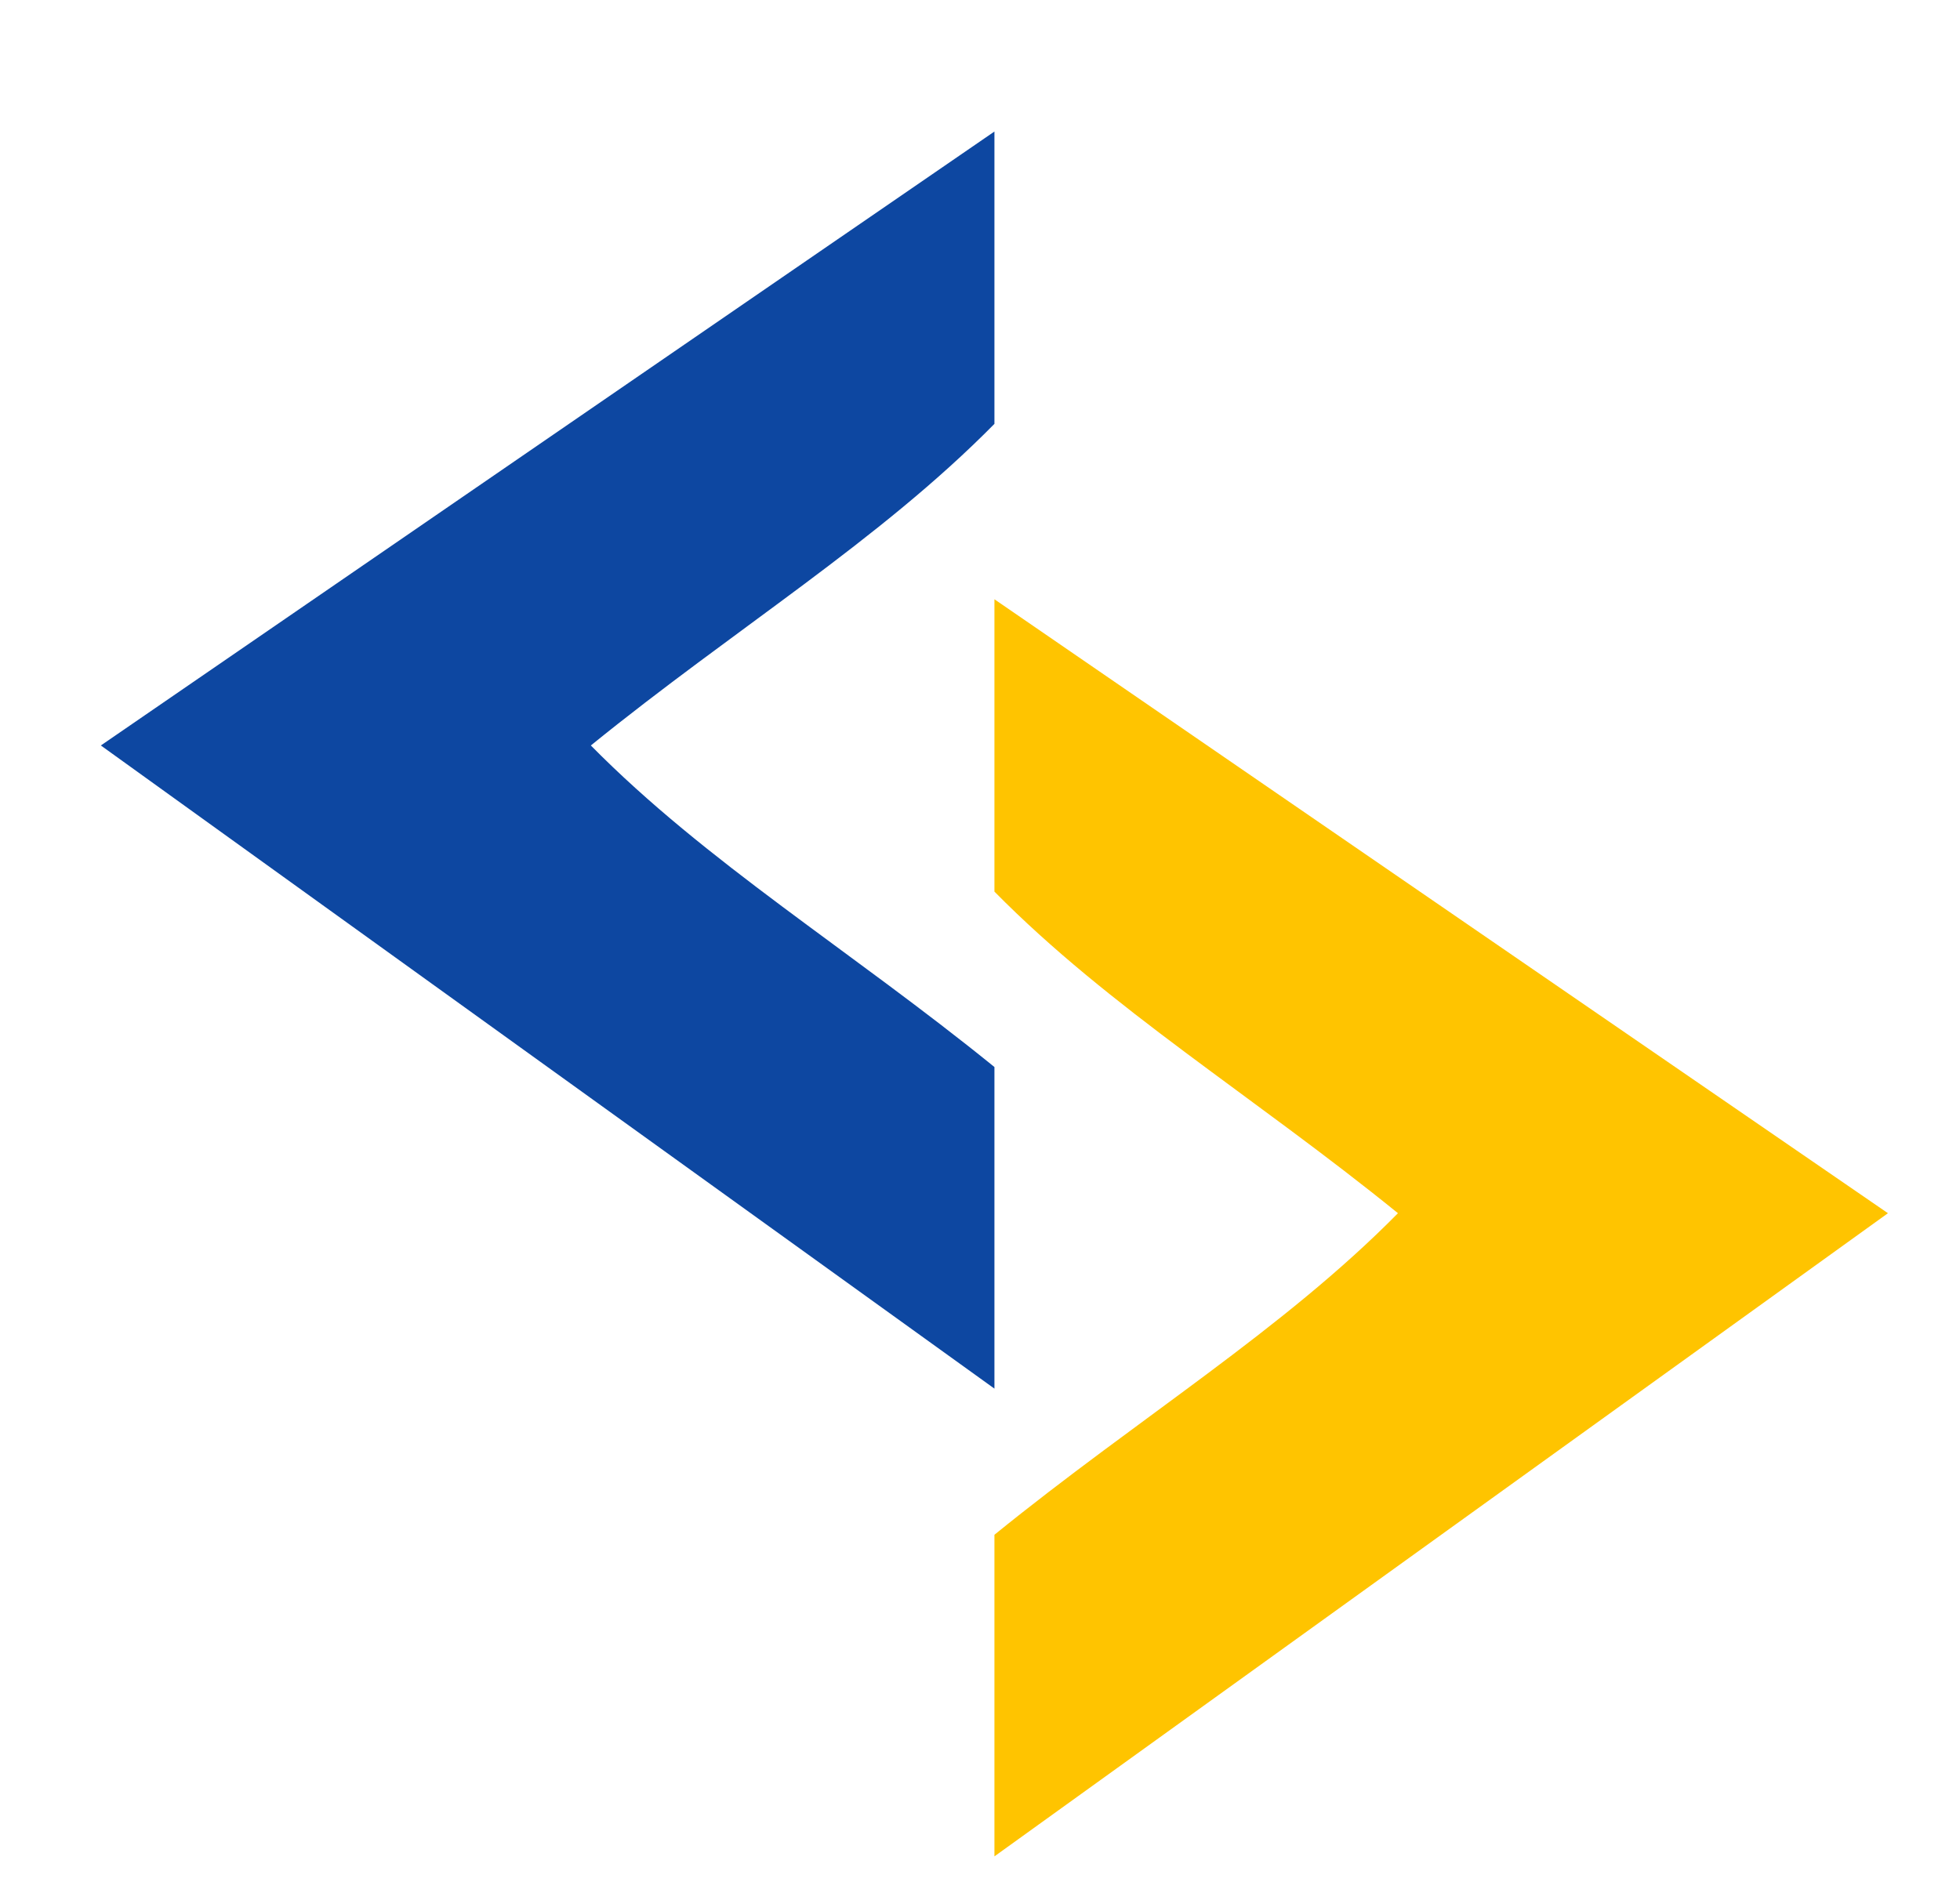 <?xml version="1.0" standalone="no"?>
<!-- Generator: Adobe Fireworks 10, Export SVG Extension by Aaron Beall (http://fireworks.abeall.com) . Version: 0.6.1  -->
<!DOCTYPE svg PUBLIC "-//W3C//DTD SVG 1.1//EN" "http://www.w3.org/Graphics/SVG/1.1/DTD/svg11.dtd">
<svg id="scriptcase.fw-P%E1gina%201" viewBox="0 0 33 32" style="background-color:#ffffff00" version="1.1"
	xmlns="http://www.w3.org/2000/svg" xmlns:xlink="http://www.w3.org/1999/xlink" xml:space="preserve"
	x="0px" y="0px" width="33px" height="32px"
>
	<g id="Plano%20de%20fundo">
		<path d="M 16.743 7.138 C 14.802 9.108 12.375 10.585 9.948 12.554 C 11.89 14.523 14.316 16 16.743 17.969 L 16.743 23.385 L 1.698 12.554 L 16.743 2.215 L 16.743 7.138 Z" fill="#0d47a1"/>
		<path d="M 16.743 15.015 C 18.684 16.985 21.11 18.462 23.537 20.431 C 21.596 22.4 19.169 23.877 16.743 25.846 L 16.743 31.262 L 31.787 20.431 L 16.743 10.092 L 16.743 15.015 Z" fill="#ffc400"/>
	</g>
	<g id="Camada%201">
	</g>
</svg>